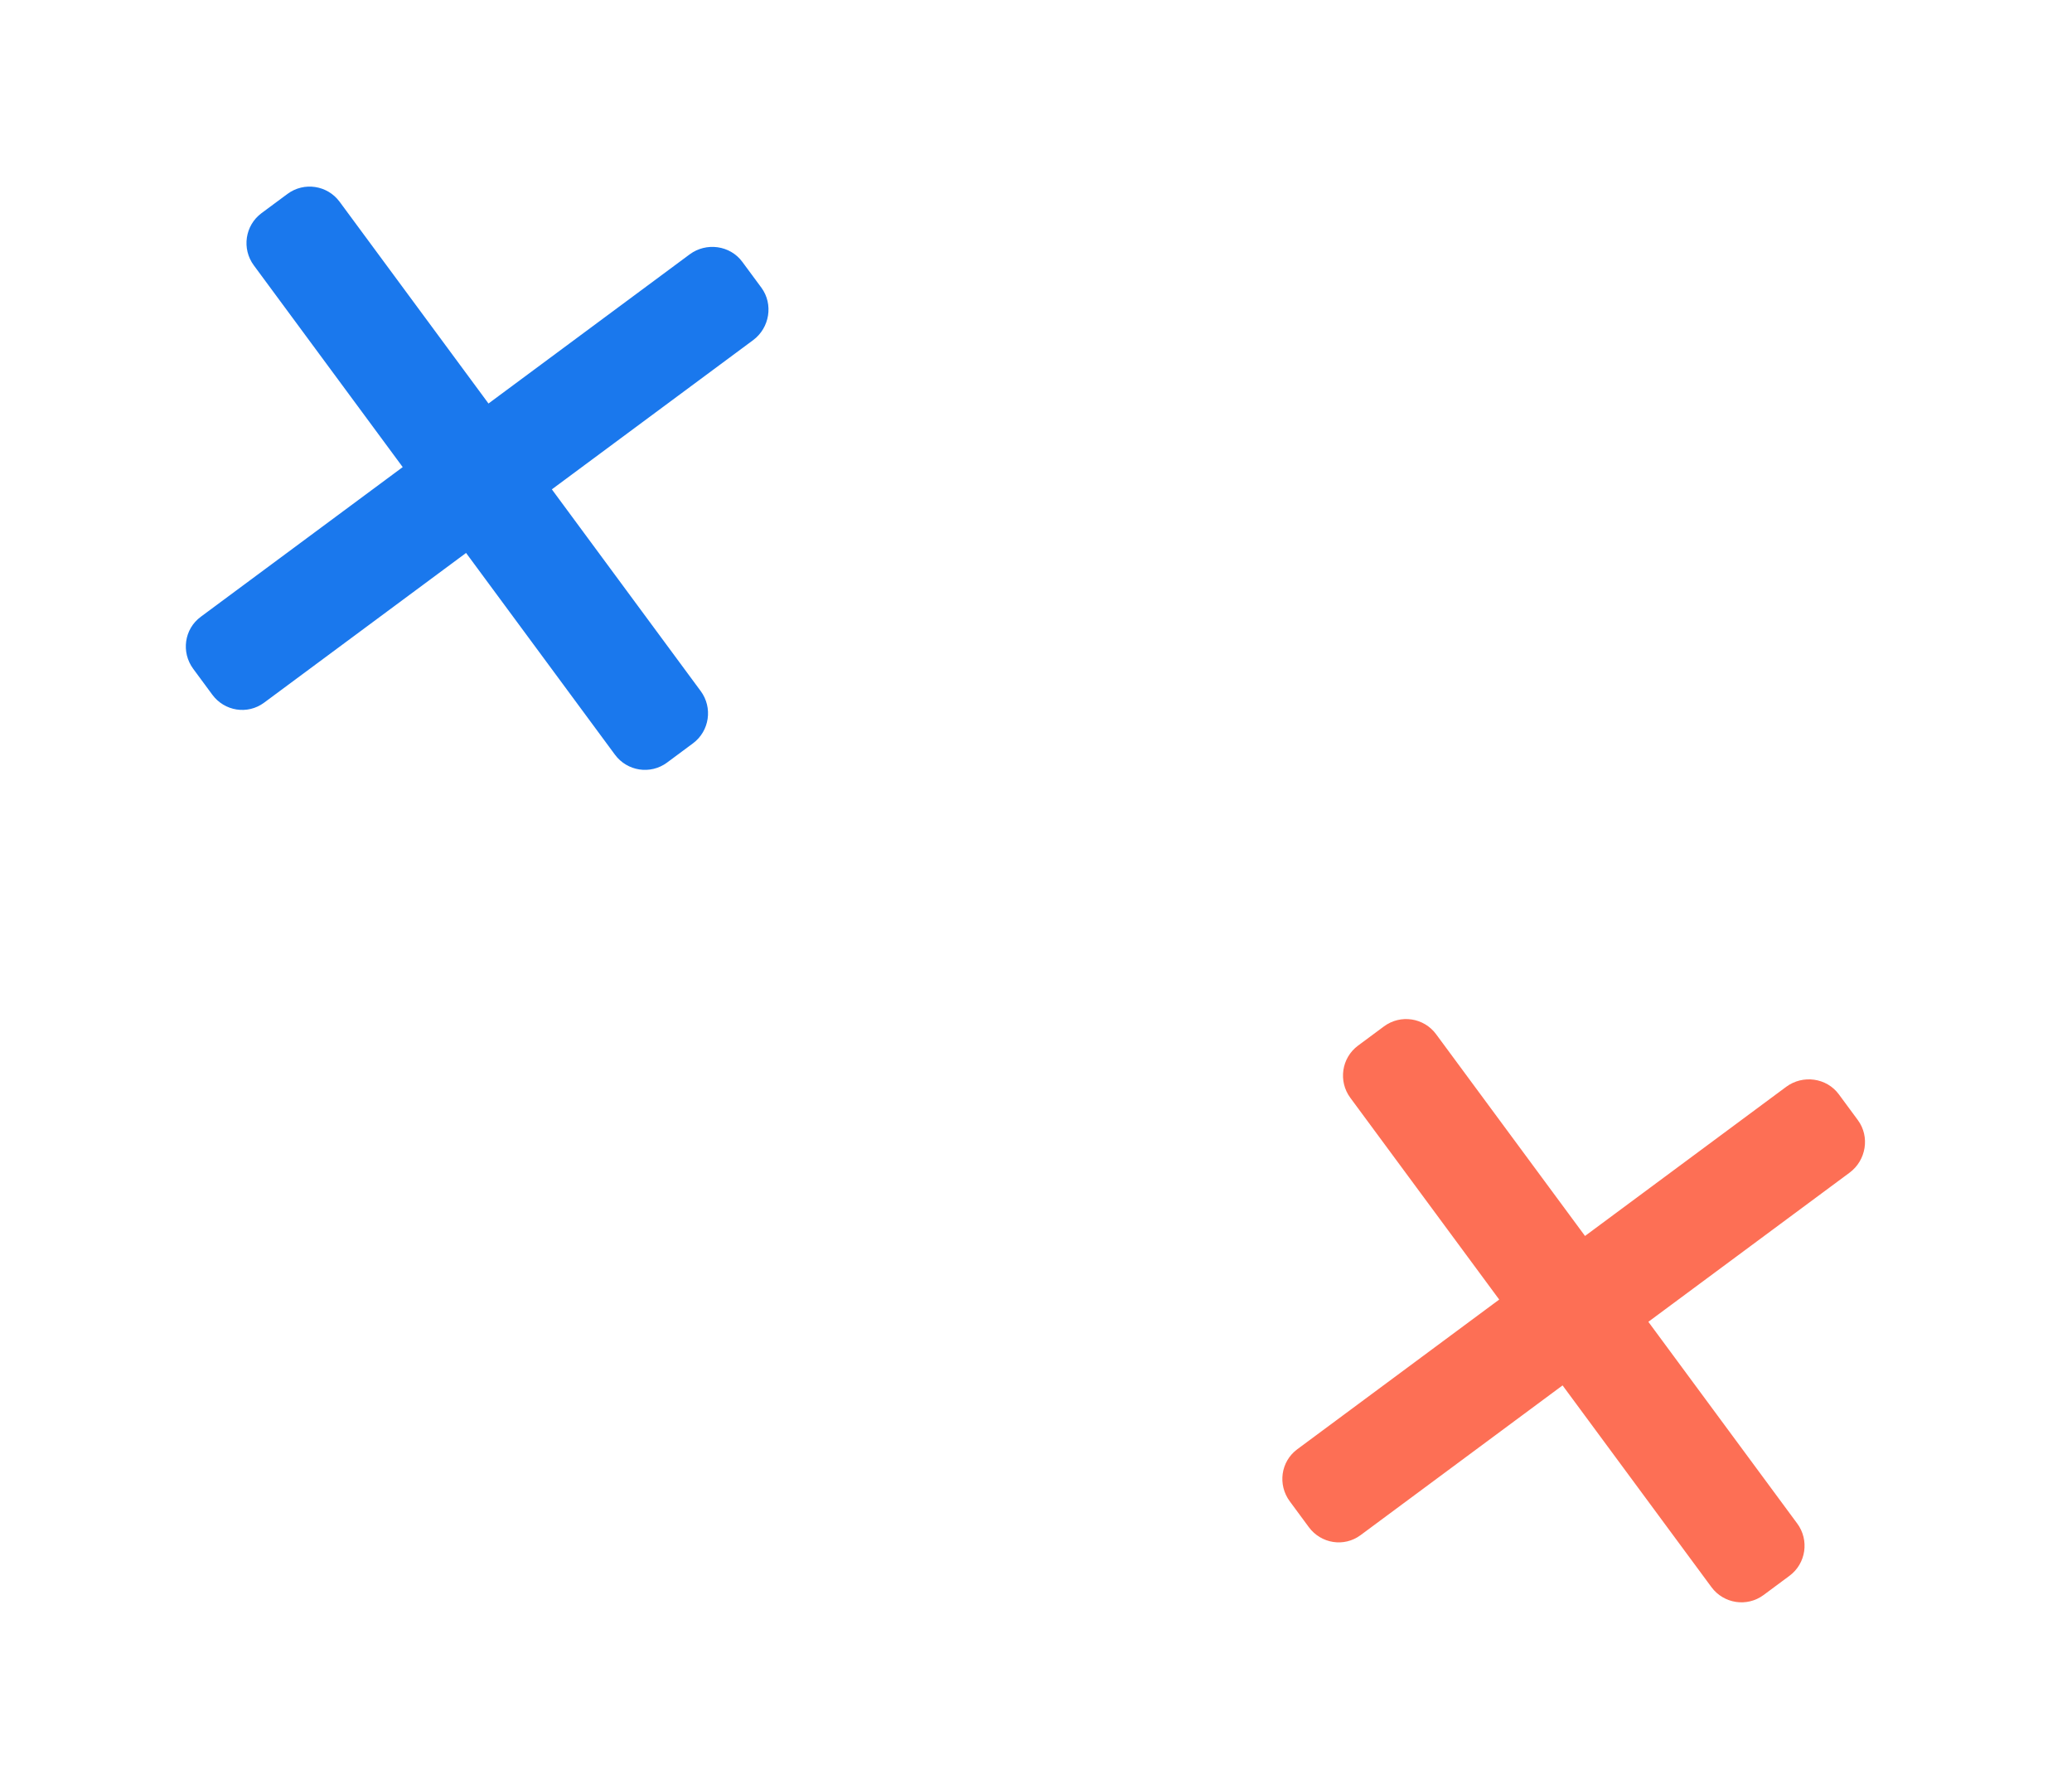 <svg width="95" height="82" viewBox="0 0 95 82" fill="none" xmlns="http://www.w3.org/2000/svg">
<path d="M32.127 31.677L32.128 31.679L25.302 22.431L34.528 15.593C35.288 15.031 35.468 13.945 34.908 13.185L34.034 12.002C33.474 11.243 32.383 11.095 31.623 11.658L22.397 18.496L15.571 9.248C15.01 8.489 13.94 8.326 13.18 8.889L11.991 9.77C11.232 10.333 11.077 11.404 11.637 12.163L18.464 21.411L9.204 28.273C8.445 28.836 8.299 29.899 8.86 30.659L9.733 31.842C10.294 32.602 11.35 32.771 12.109 32.209L21.369 25.346L28.194 34.592C28.755 35.352 29.823 35.518 30.582 34.956L31.771 34.074C32.531 33.511 32.688 32.437 32.127 31.677Z" fill="#1A78ED"/>
<path d="M82.402 69.835L82.403 69.837L75.576 60.589L84.803 53.752C85.562 53.189 85.743 52.103 85.182 51.344L84.309 50.16C83.748 49.401 82.657 49.254 81.898 49.816L72.672 56.654L65.845 47.407C65.285 46.647 64.215 46.484 63.455 47.047L62.265 47.929C61.507 48.491 61.351 49.562 61.912 50.322L68.738 59.569L59.479 66.431C58.72 66.994 58.574 68.057 59.135 68.817L60.008 70C60.569 70.76 61.625 70.929 62.383 70.367L71.643 63.504L78.469 72.751C79.029 73.51 80.098 73.676 80.857 73.114L82.046 72.232C82.806 71.669 82.963 70.595 82.402 69.835Z" fill="#FD6F55"/>
</svg>
